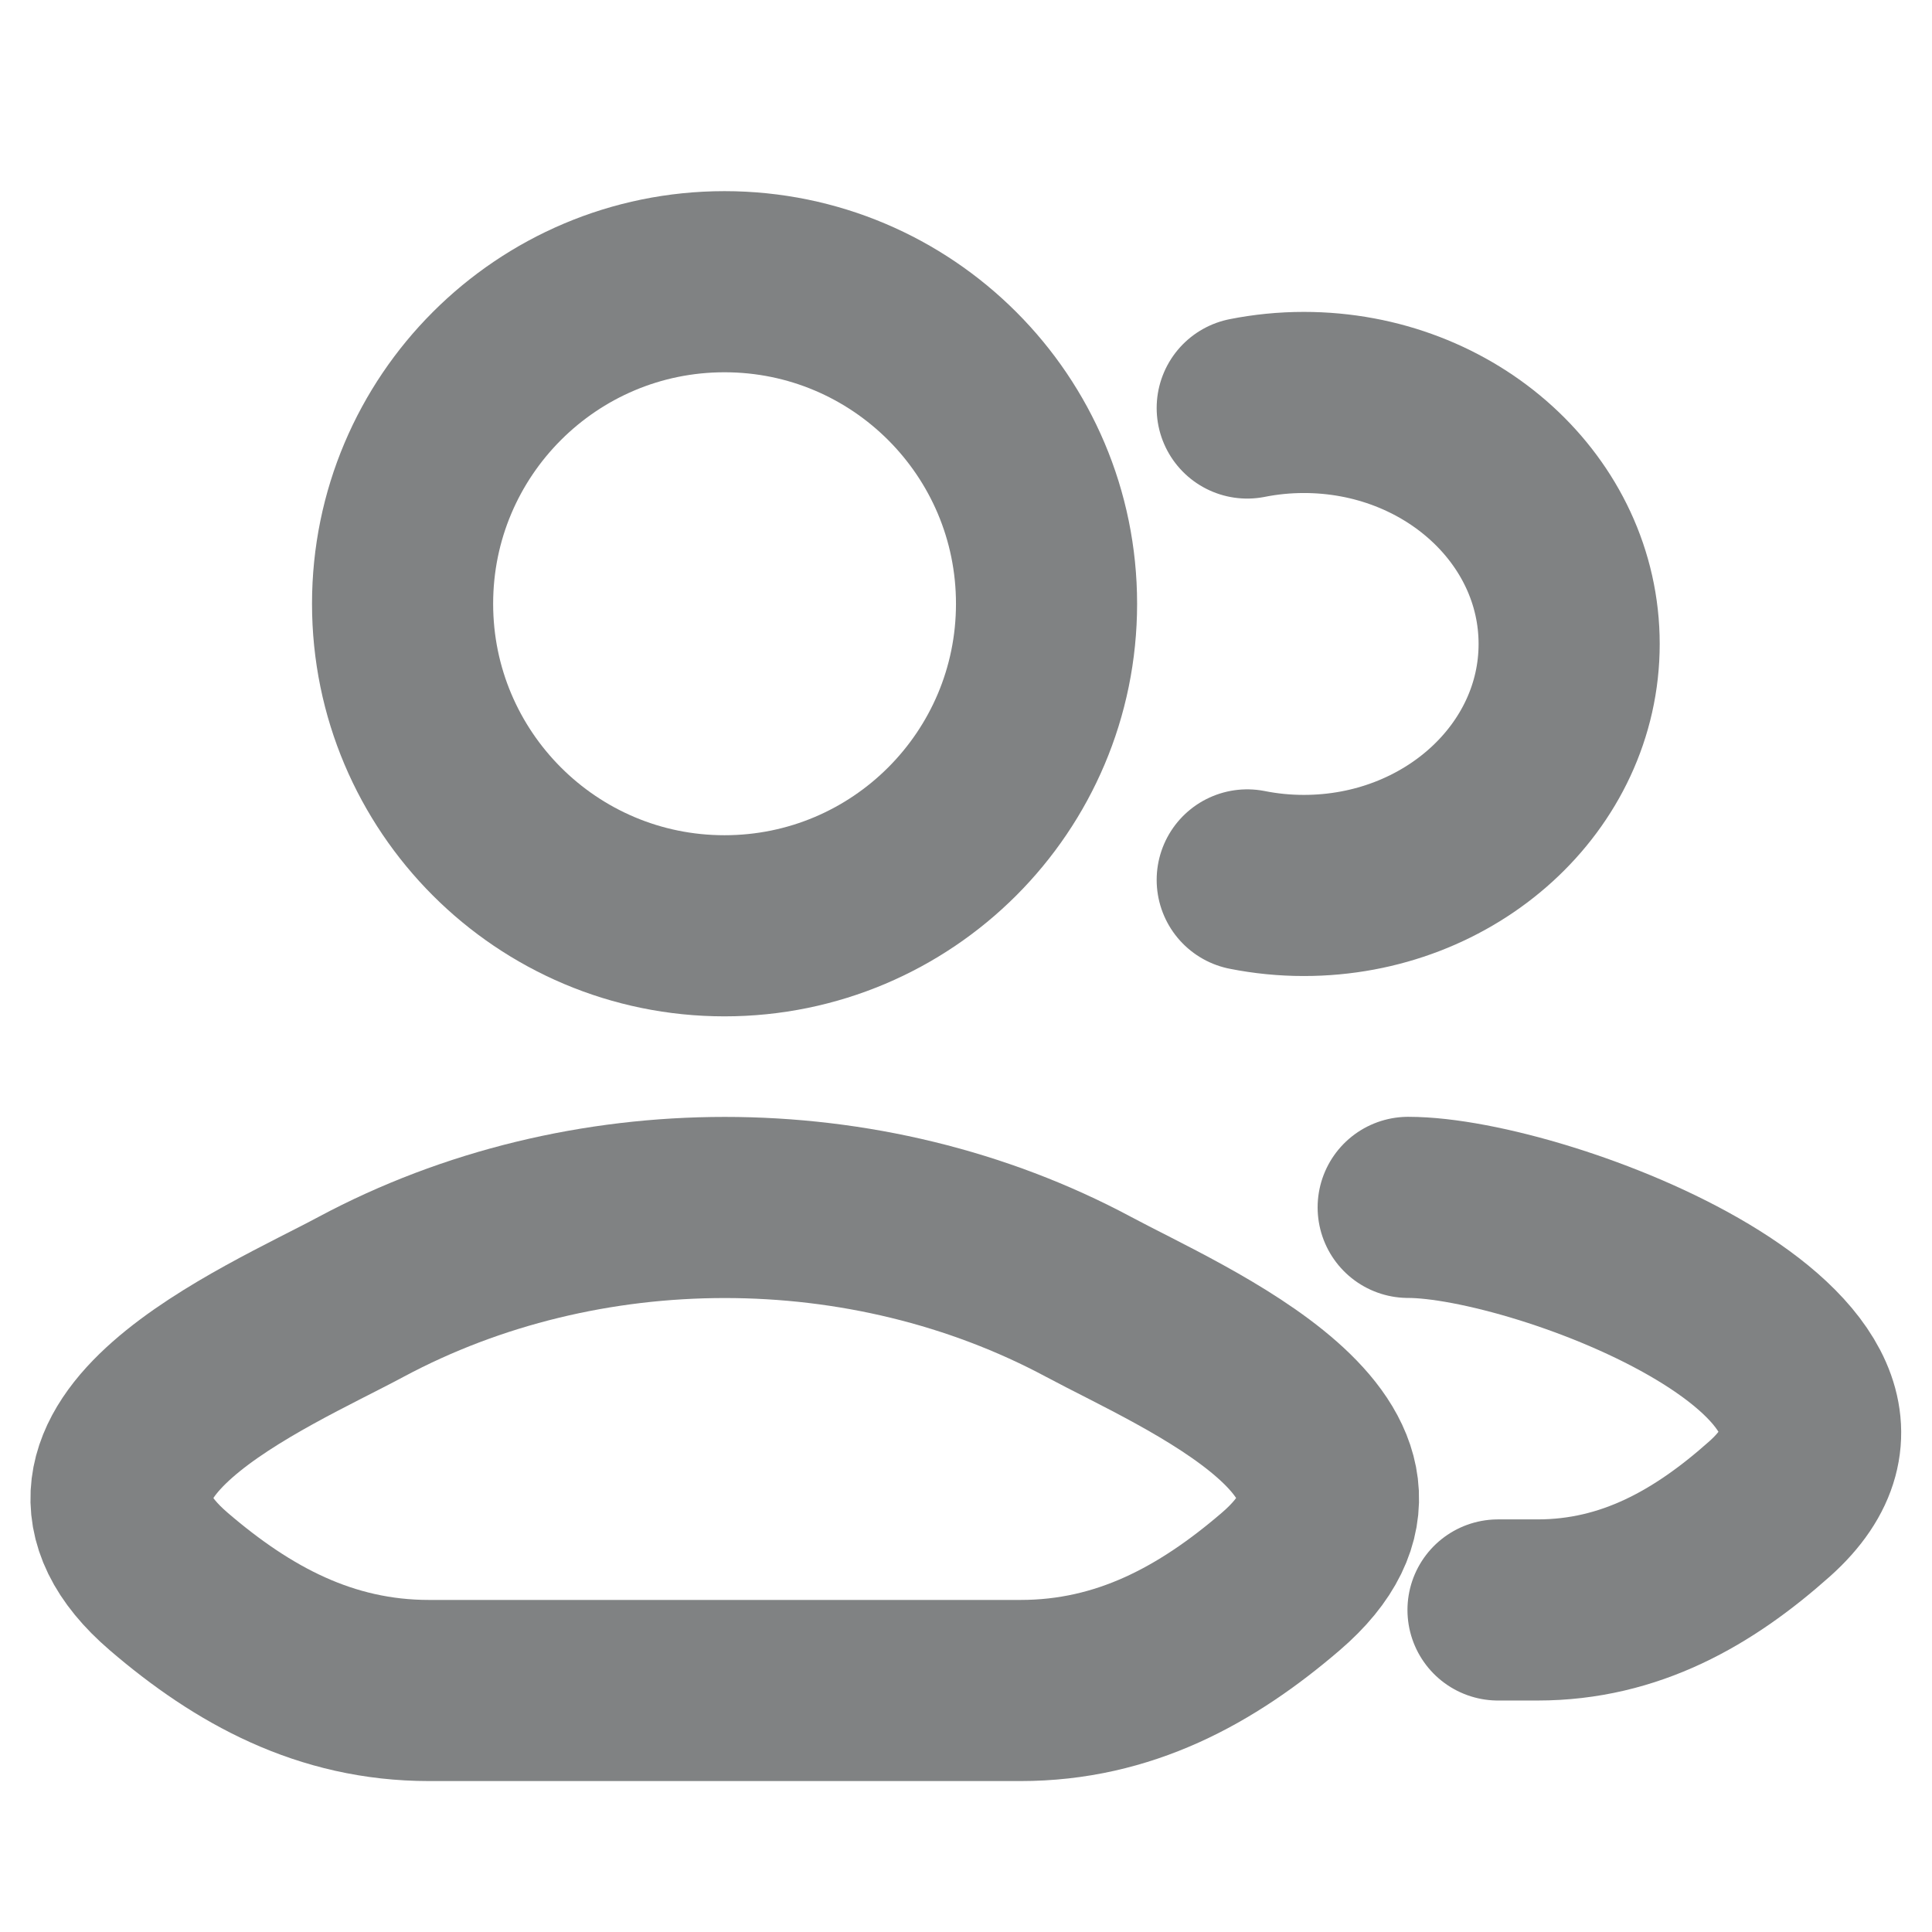 <svg width="16" height="16" viewBox="0 0 16 16" fill="none" xmlns="http://www.w3.org/2000/svg">
<path d="M12.406 13.333H12.733C13.499 13.333 14.109 12.983 14.656 12.495C16.047 11.254 12.778 9.999 11.662 9.999M10.329 3.379C10.48 3.349 10.637 3.333 10.798 3.333C12.012 3.333 12.995 4.228 12.995 5.333C12.995 6.437 12.012 7.333 10.798 7.333C10.637 7.333 10.48 7.317 10.329 7.287" stroke="#808283" stroke-width="1.5" stroke-linecap="round"/>
<path d="M2.99 10.74C2.204 11.162 0.143 12.022 1.398 13.098C2.011 13.624 2.694 14 3.553 14H8.452C9.31 14 9.993 13.624 10.606 13.098C11.861 12.022 9.801 11.162 9.015 10.74C7.172 9.753 4.833 9.753 2.99 10.74Z" stroke="#808283" stroke-width="1.5"/>
<path d="M8.667 5C8.667 6.473 7.473 7.667 6 7.667C4.528 7.667 3.334 6.473 3.334 5C3.334 3.527 4.528 2.333 6 2.333C7.473 2.333 8.667 3.527 8.667 5Z" stroke="#808283" stroke-width="1.5"/>
</svg>

